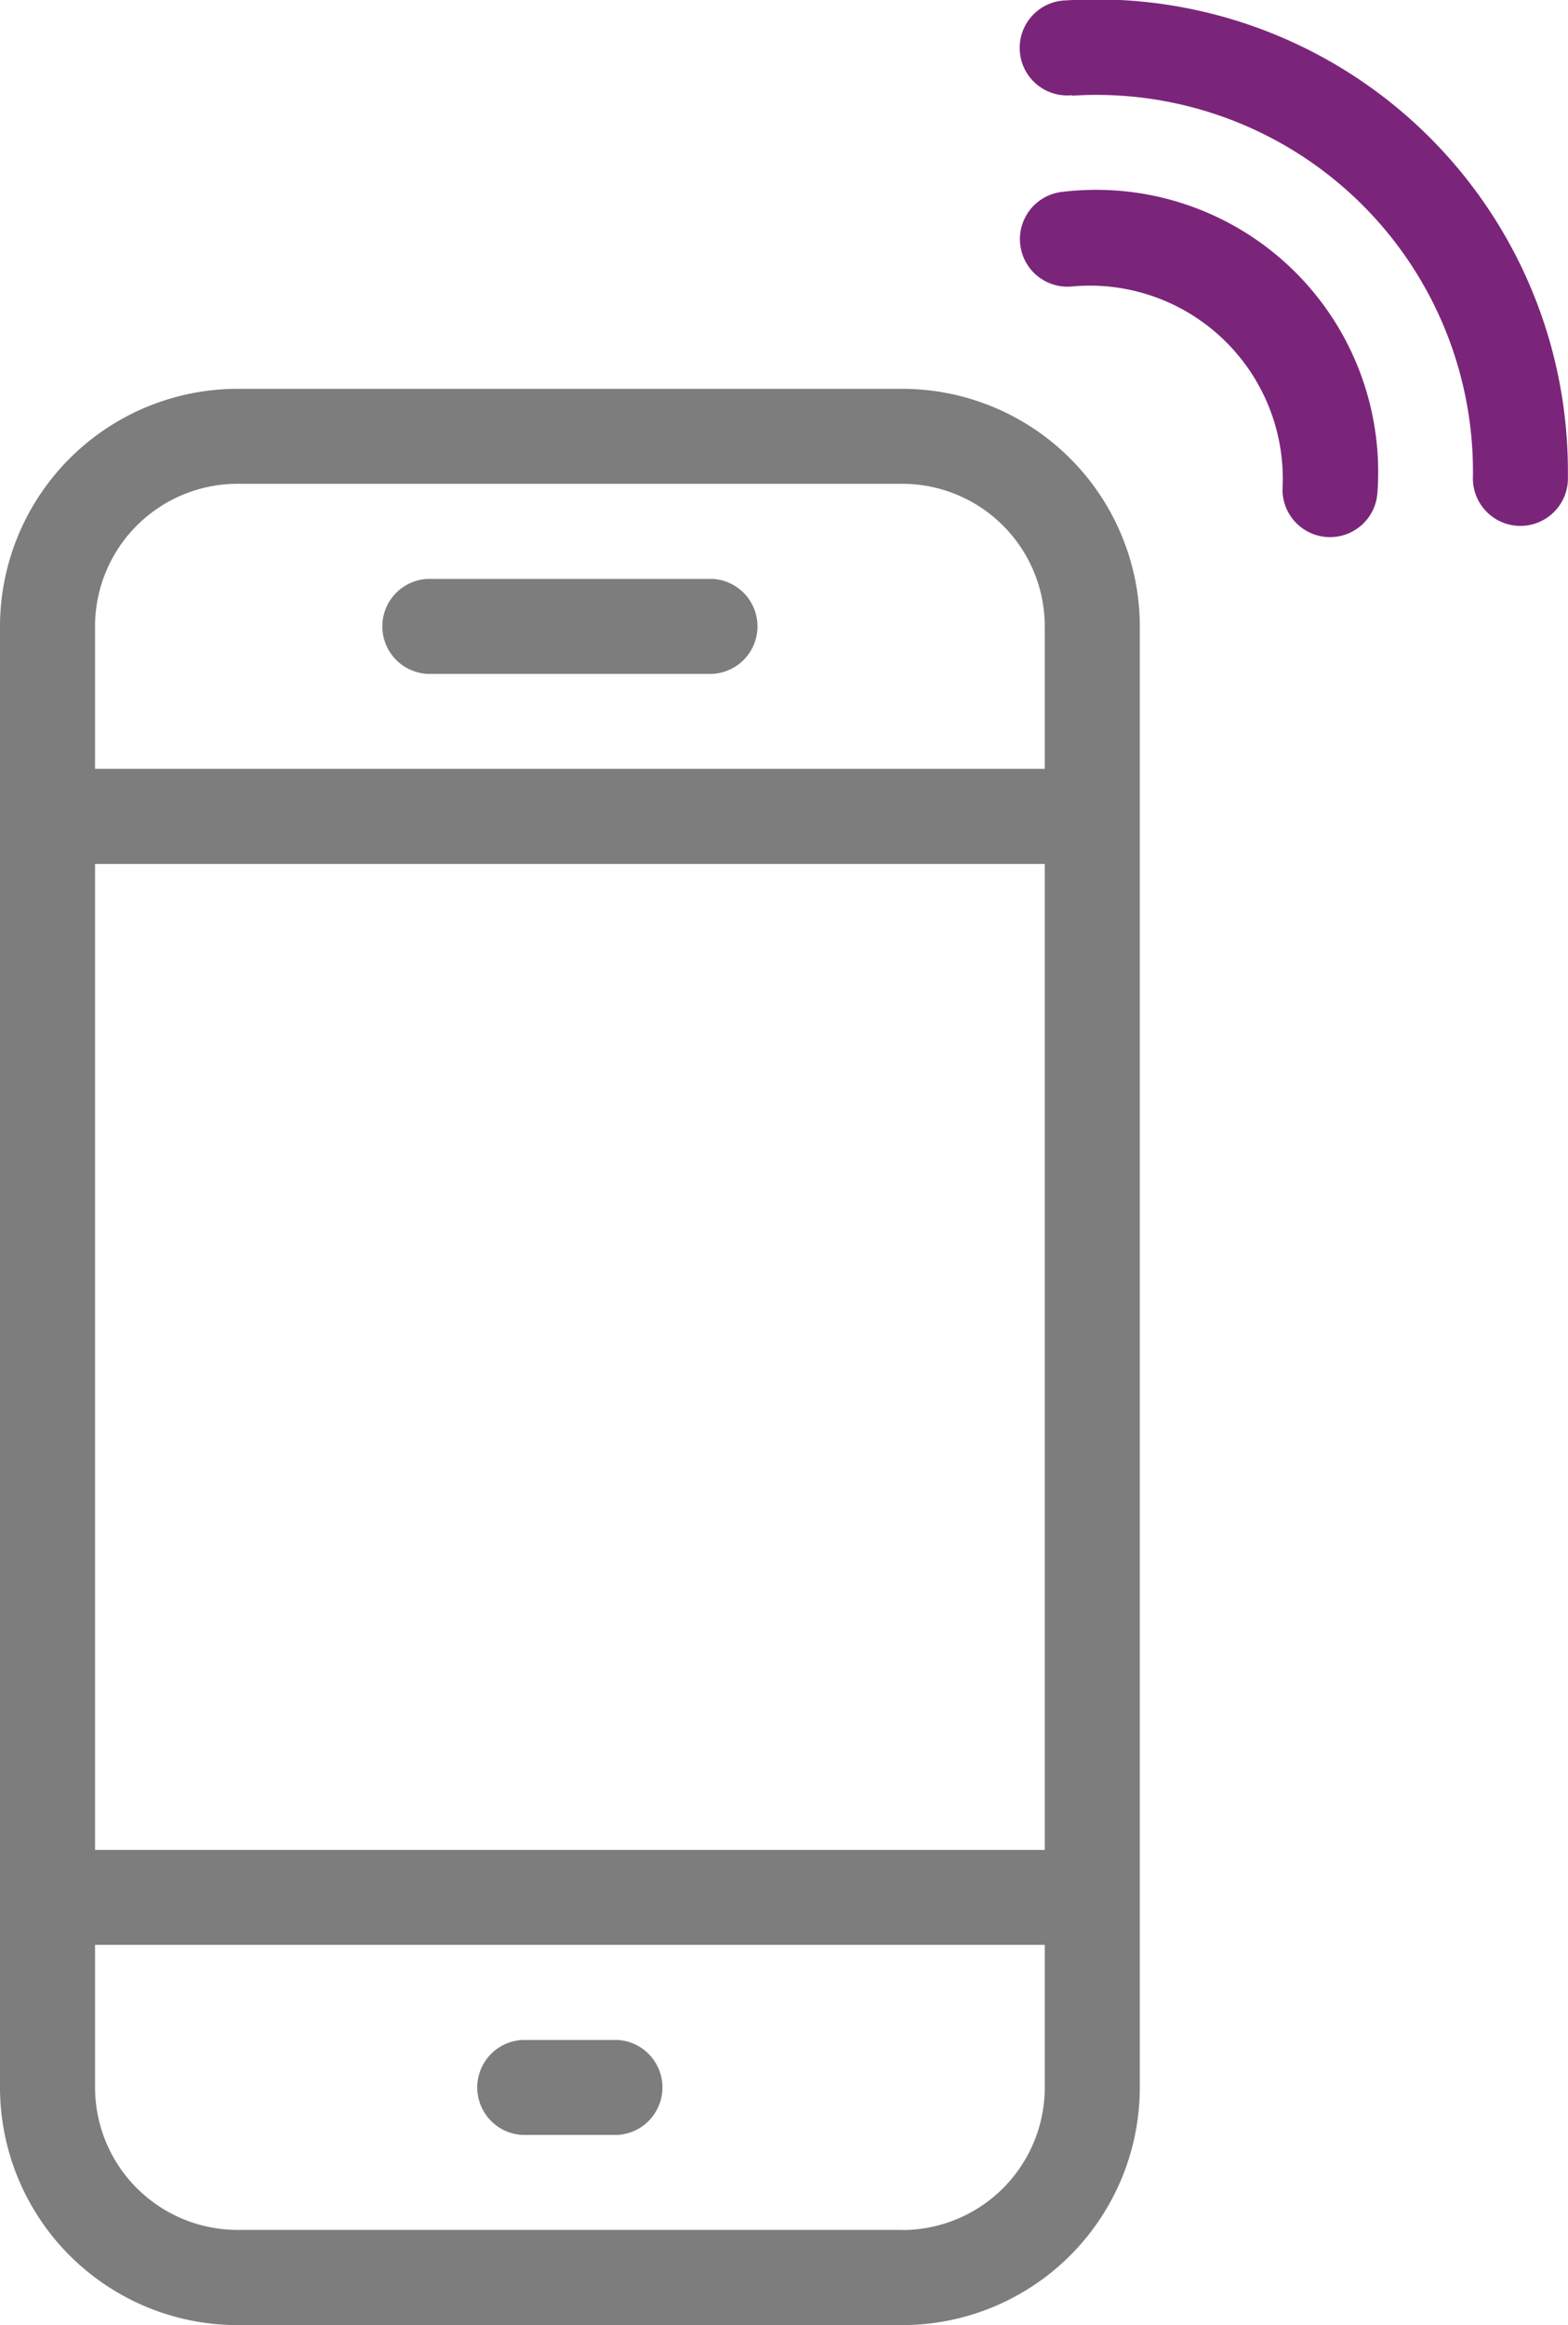 <svg xmlns="http://www.w3.org/2000/svg" width="13" height="19.266" viewBox="0 0 13 19.266">
  <g id="Group_7944" data-name="Group 7944" transform="translate(-835.459 -236.133)">
    <path id="Path_19118" data-name="Path 19118" d="M880.668,246.9a.394.394,0,0,0,.664-.26,2.338,2.338,0,0,0-2.629-2.491.394.394,0,0,0,.094.782,1.6,1.6,0,0,1,1.749,1.658A.392.392,0,0,0,880.668,246.9Z" transform="translate(-34.453 -6.424)" fill="#7b257a"/>
    <path id="Path_19119" data-name="Path 19119" d="M878.906,236.926a3.122,3.122,0,0,1,3.325,3.151.394.394,0,1,0,.787,0,3.909,3.909,0,0,0-4.158-3.941.394.394,0,1,0,.046.786Z" transform="translate(-34.56 0)" fill="#7b257a"/>
    <g id="Group_7944-2" data-name="Group 7944" transform="translate(835.459 239.355)">
      <path id="Path_19120" data-name="Path 19120" d="M842.94,252.5h-5.512a1.971,1.971,0,0,0-1.969,1.969v12.107a1.971,1.971,0,0,0,1.969,1.969h5.512a1.971,1.971,0,0,0,1.969-1.969V254.469A1.971,1.971,0,0,0,842.94,252.5Zm-6.693,3.937h7.874v8.17h-7.874Zm1.181-3.15h5.512a1.182,1.182,0,0,1,1.181,1.181v1.181h-7.874v-1.181A1.182,1.182,0,0,1,837.428,253.287Zm5.512,14.469h-5.512a1.182,1.182,0,0,1-1.181-1.181v-1.181h7.874v1.181A1.182,1.182,0,0,1,842.94,267.757Z" transform="translate(-835.459 -252.5)" fill="#7d7d7d"/>
      <path id="Path_19121" data-name="Path 19121" d="M856.64,322h-.787a.394.394,0,0,0,0,.787h.787a.394.394,0,0,0,0-.787Z" transform="translate(-851.522 -308.318)" fill="#7d7d7d"/>
      <path id="Path_19122" data-name="Path 19122" d="M851.853,261.287h2.362a.394.394,0,0,0,0-.787h-2.362a.394.394,0,0,0,0,.787Z" transform="translate(-848.309 -258.925)" fill="#7d7d7d"/>
    </g>
  </g>
</svg>

